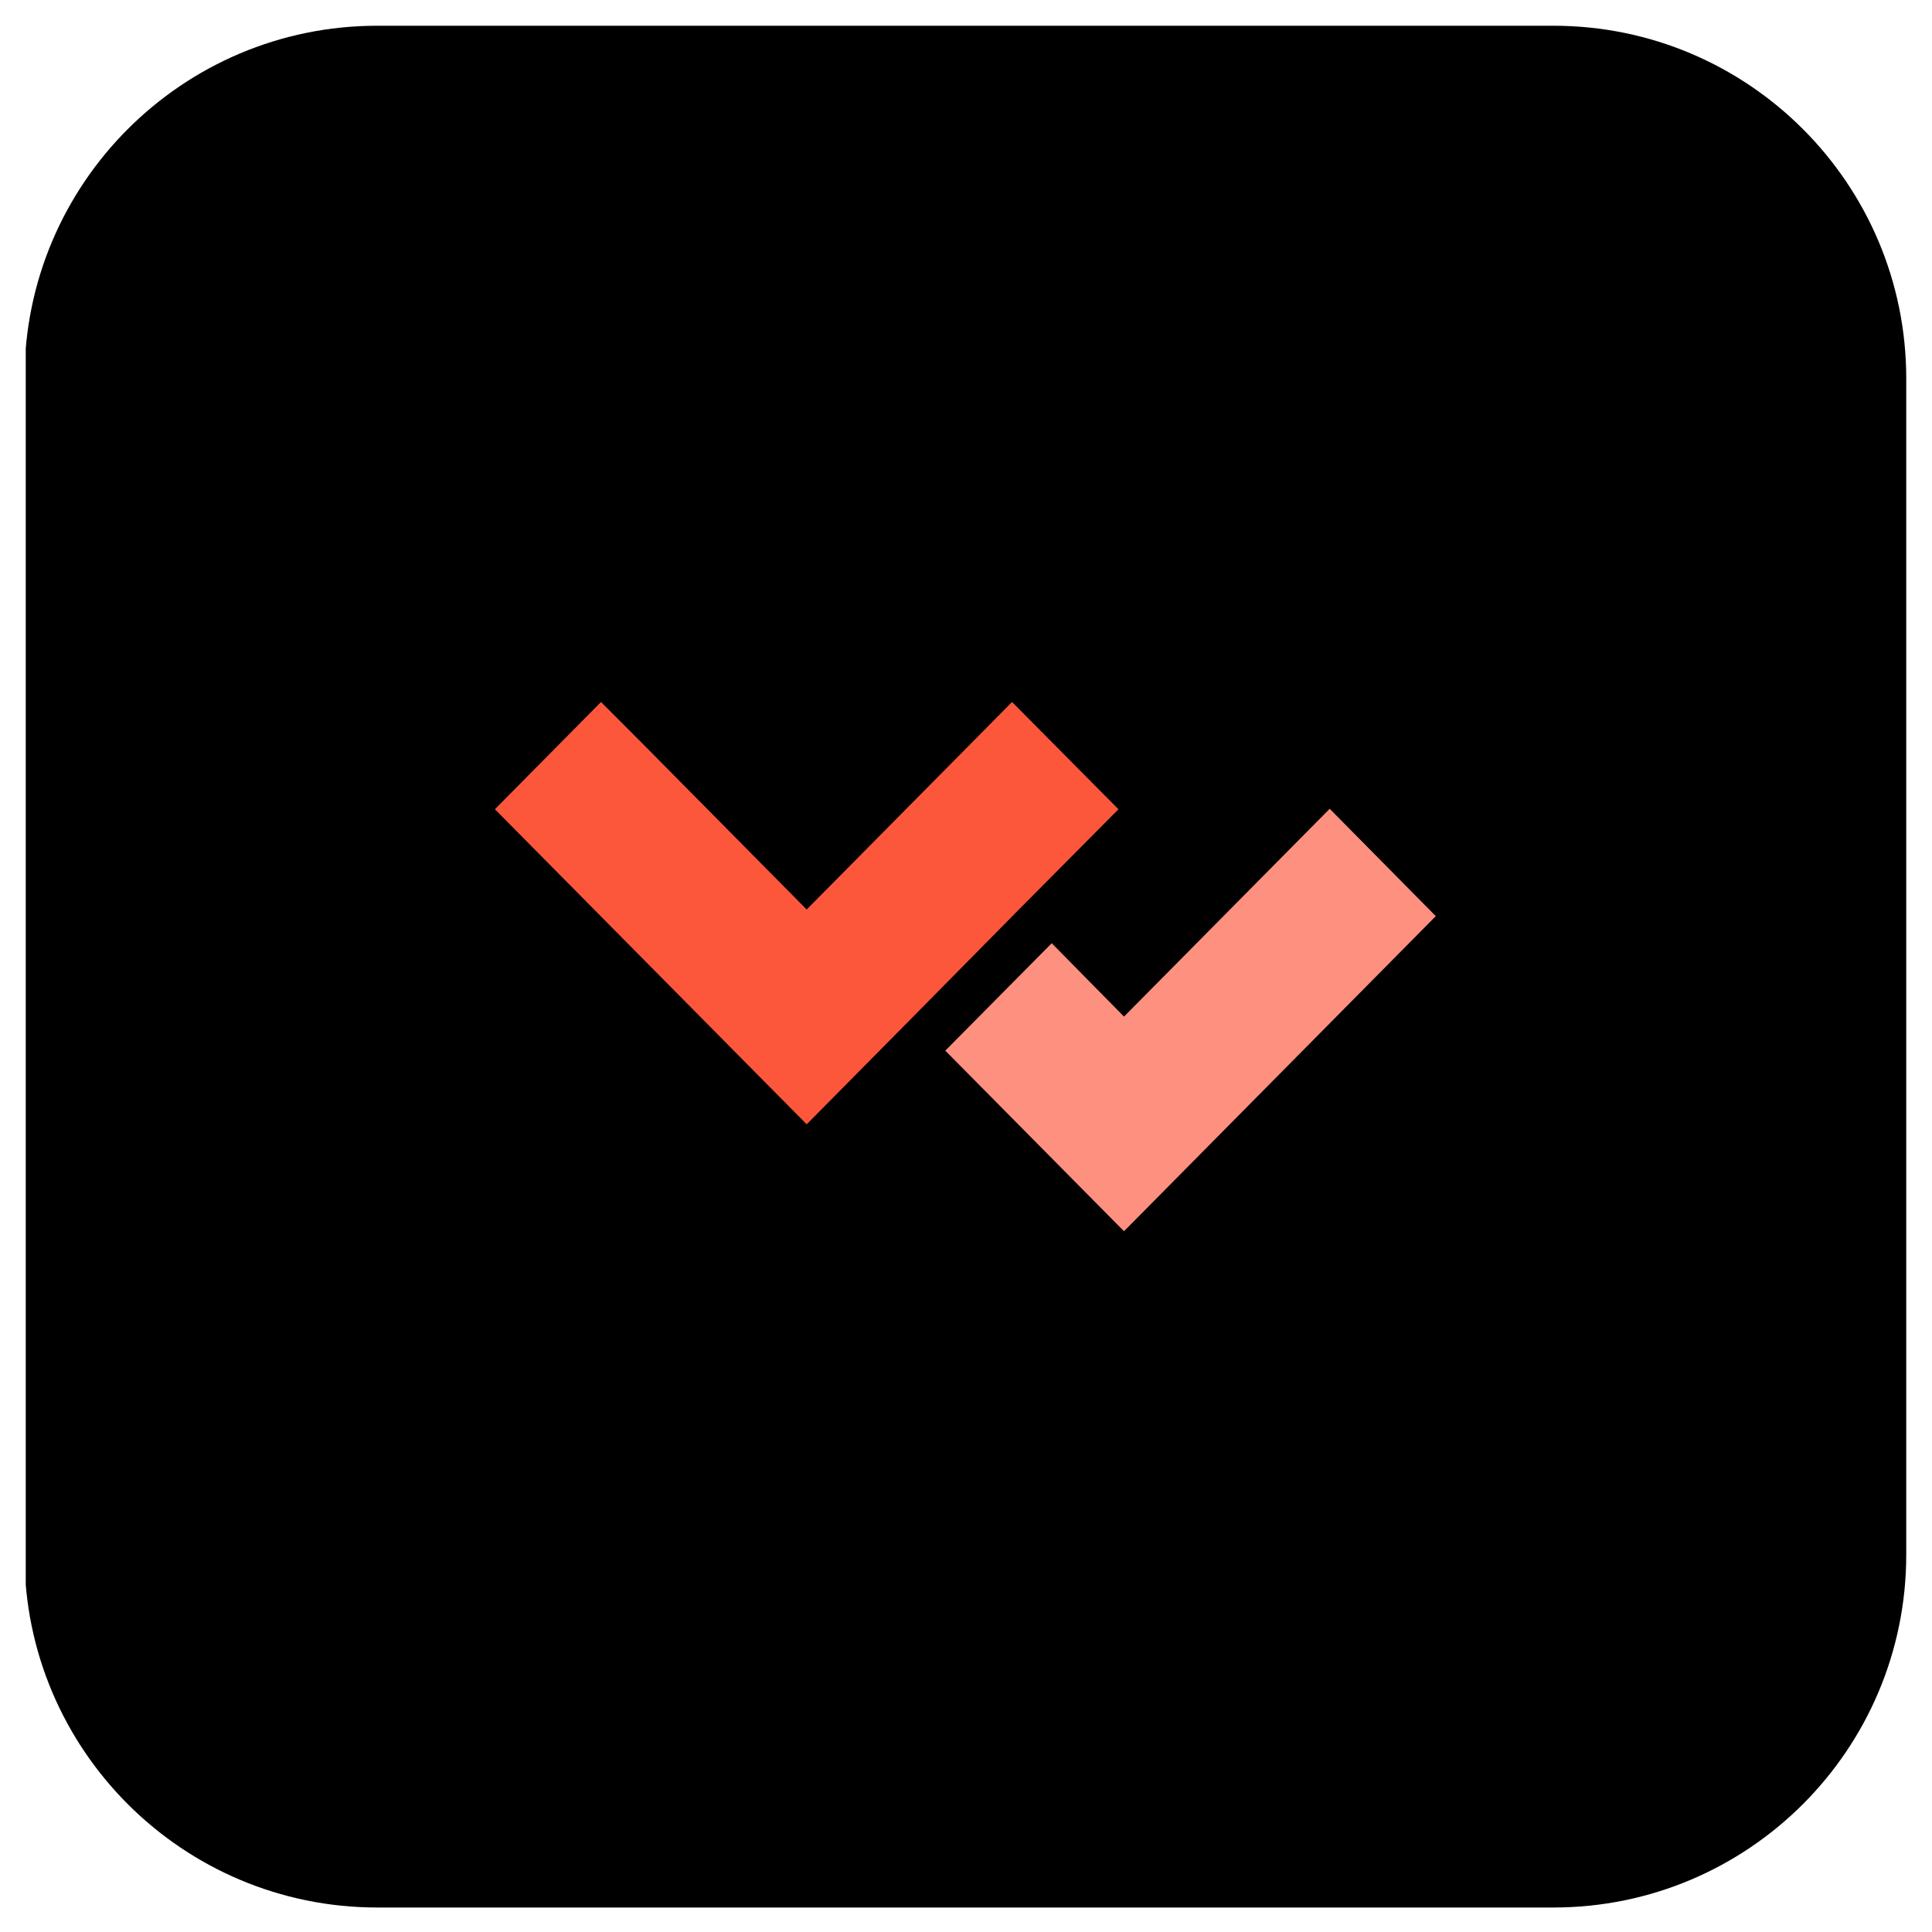 <svg xmlns="http://www.w3.org/2000/svg" xmlns:xlink="http://www.w3.org/1999/xlink" width="500" height="500" preserveAspectRatio="xMidYMid meet" version="1.0" viewBox="0 0 375 375" zoomAndPan="magnify"><defs><clipPath id="cd544a075c"><path d="M 4.996 4.996 L 370 4.996 L 370 370.246 L 4.996 370.246 Z M 4.996 4.996" clip-rule="nonzero"/></clipPath></defs><g clip-path="url(#cd544a075c)"><path fill="#000" fill-opacity="1" fill-rule="nonzero" d="M 301.516 4.996 L 73.234 4.996 C 35.406 4.996 4.75 35.652 4.75 73.48 L 4.75 301.762 C 4.75 339.586 35.406 370.246 73.234 370.246 L 301.516 370.246 C 339.34 370.246 370 339.586 370 301.762 L 370 73.48 C 370 35.652 339.34 4.996 301.516 4.996 Z M 301.516 4.996"/></g><path fill="#fc573b" fill-opacity="1" fill-rule="nonzero" d="M 116.652 136.258 L 124.801 144.418 L 156.578 176.535 L 196.438 136.258 L 217.094 157.074 L 197.715 176.594 L 177.113 197.469 L 156.578 218.23 L 96.062 157.074 Z M 116.652 136.258"/><path fill="#fd907e" fill-opacity="1" fill-rule="nonzero" d="M 218.168 197.32 L 258.094 156.984 L 278.688 177.824 L 218.168 238.984 L 183.48 203.93 L 204.141 183.078 Z M 218.168 197.32"/></svg>